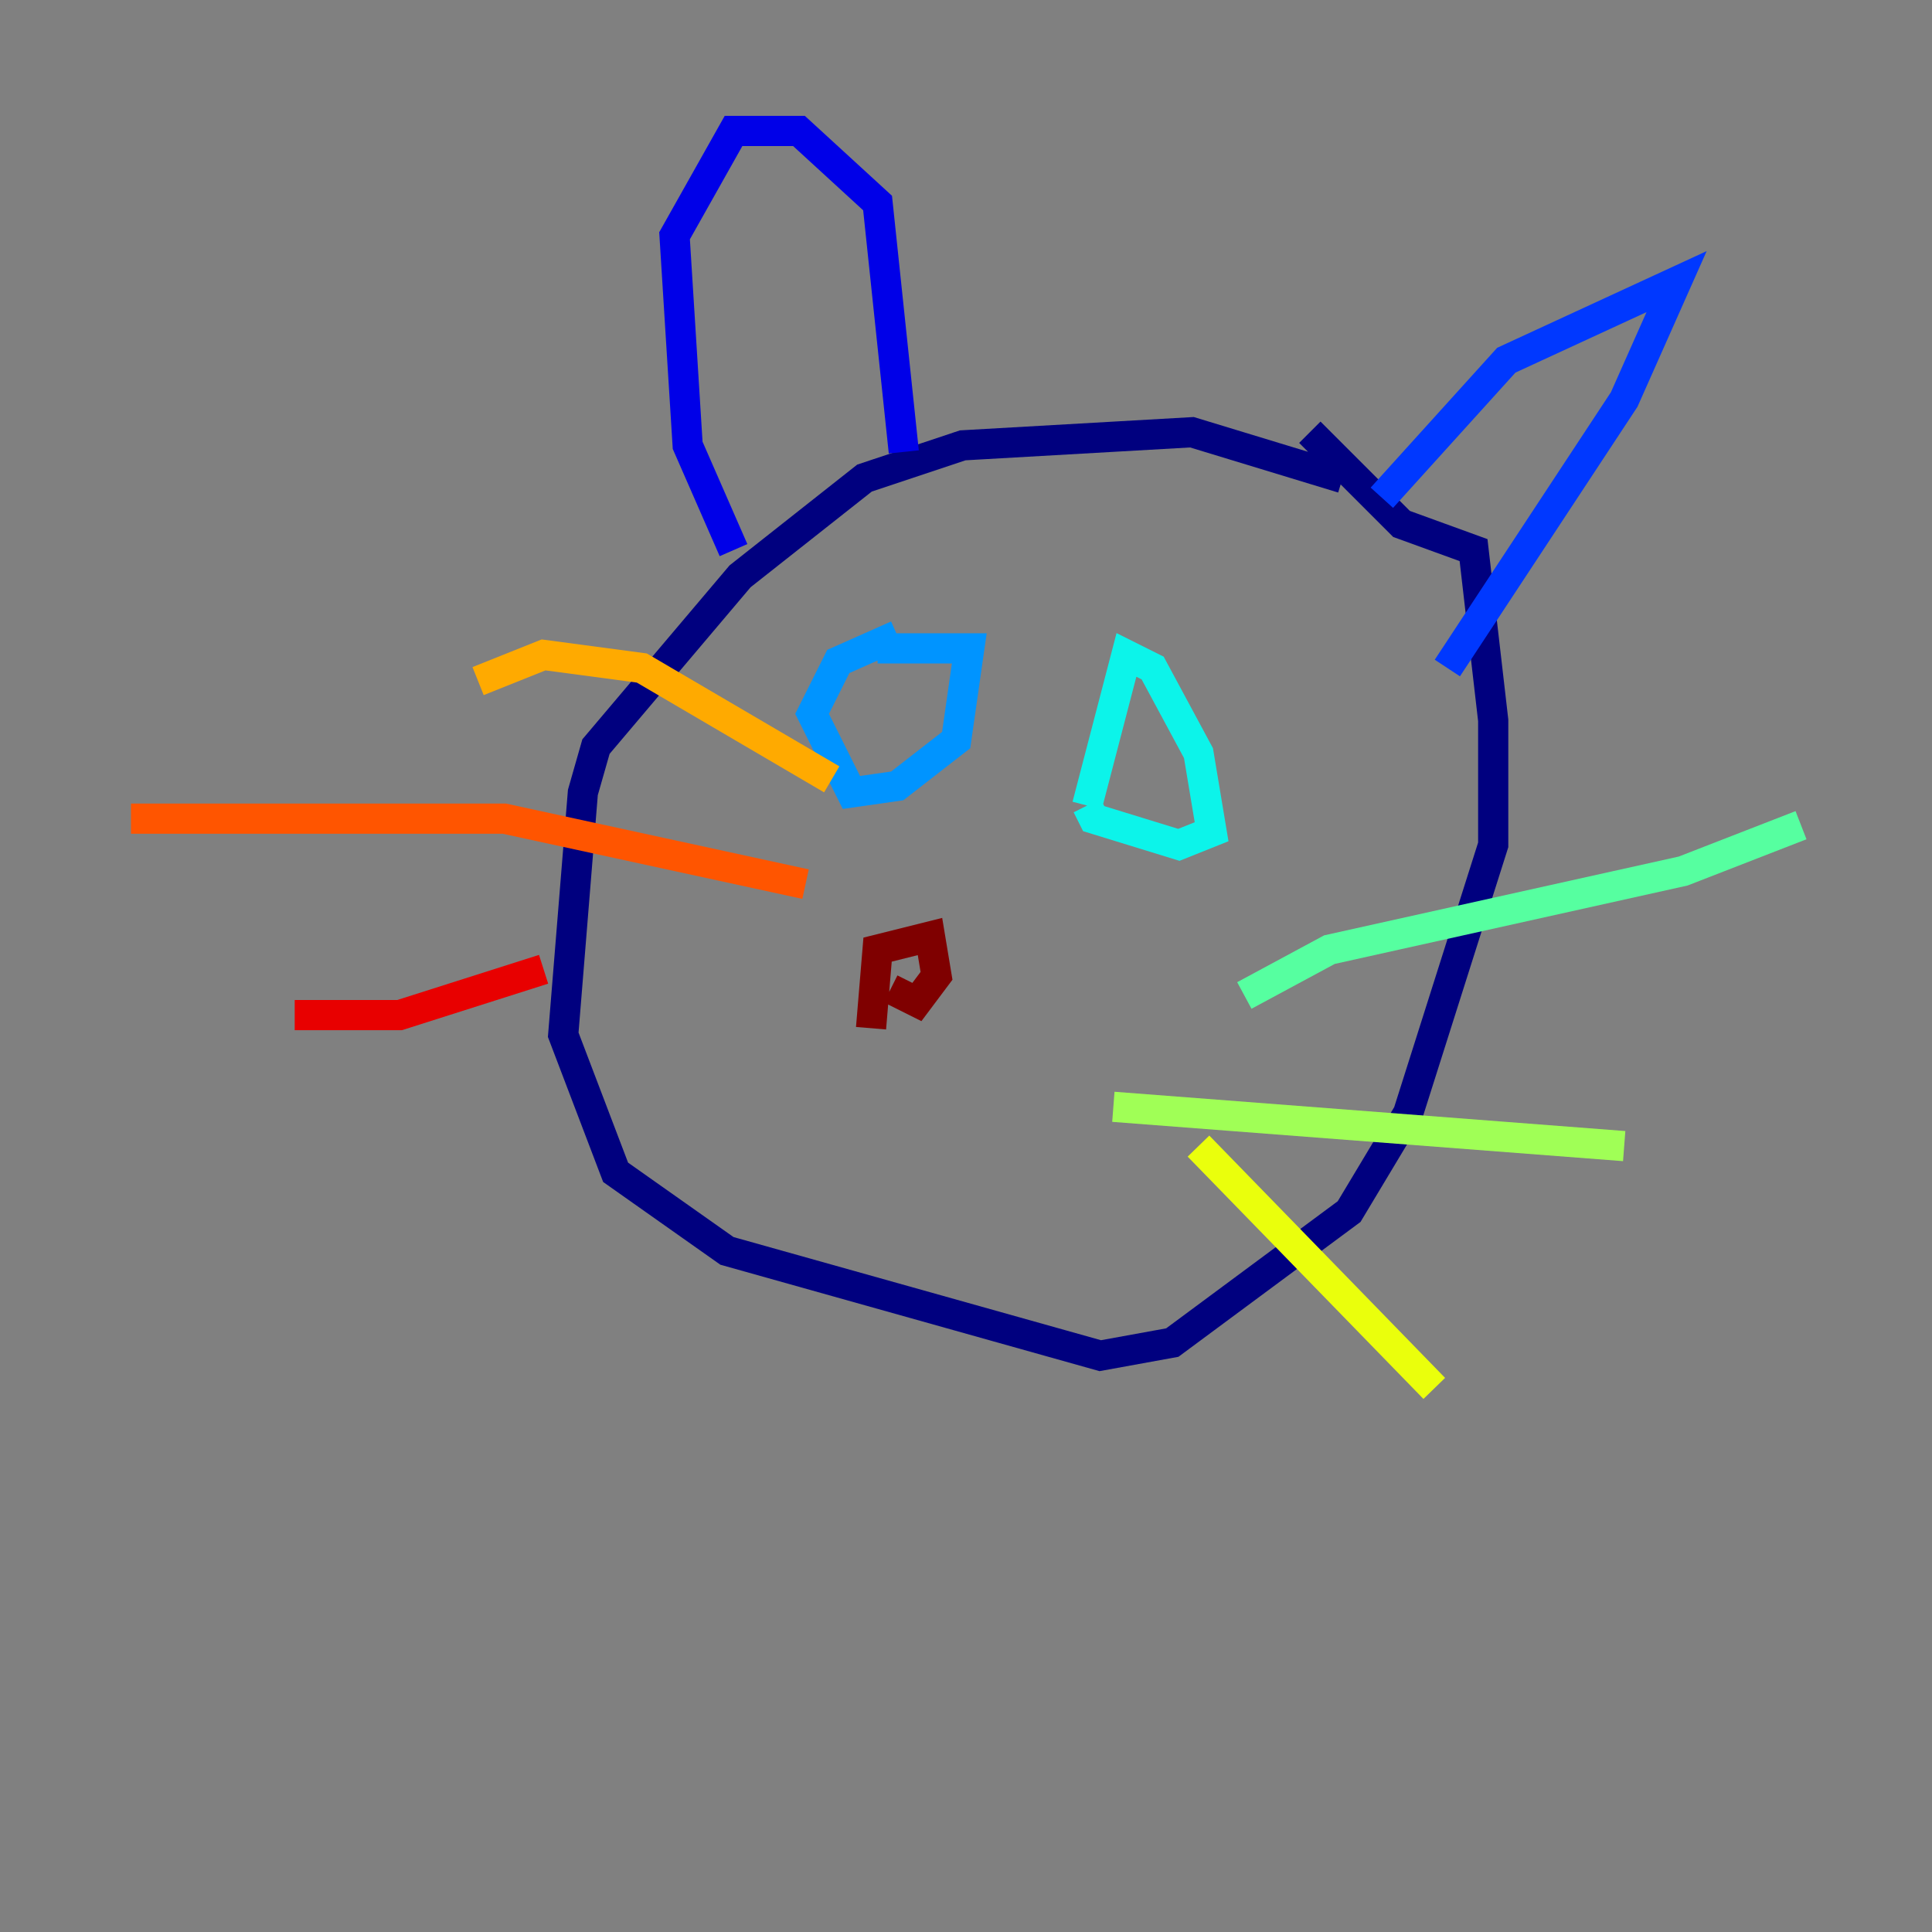 <?xml version="1.0" encoding="utf-8" ?>
<svg baseProfile="tiny" height="128" version="1.2" viewBox="0,0,128,128" width="128" xmlns="http://www.w3.org/2000/svg" xmlns:ev="http://www.w3.org/2001/xml-events" xmlns:xlink="http://www.w3.org/1999/xlink"><rect x="0" y="0" width="128" height="128" fill="#808080" stroke="none"/><defs /><polyline fill="none" points="88.949,31.675 78.969,28.637 63.783,29.505 57.275,31.675 49.031,38.183 39.485,49.464 38.617,52.502 37.315,68.556 40.786,77.668 48.163,82.875 72.895,89.817 77.668,88.949 89.383,80.271 93.288,73.763 98.929,55.973 98.929,47.729 97.627,36.447 92.854,34.712 86.78,28.637" stroke="#00007f" stroke-width="2" /><polyline fill="none" points="48.597,36.447 45.559,29.505 44.691,15.62 48.597,8.678 52.936,8.678 58.142,13.451 59.878,29.939" stroke="#0000e8" stroke-width="2" /><polyline fill="none" points="91.552,32.976 99.797,23.864 111.078,18.658 107.607,26.468 95.891,44.258" stroke="#0038ff" stroke-width="2" /><polyline fill="none" points="59.444,42.088 55.539,43.824 53.803,47.295 56.407,52.502 59.444,52.068 63.349,49.031 64.217,42.956 58.142,42.956" stroke="#0094ff" stroke-width="2" /><polyline fill="none" points="72.027,53.37 74.63,43.39 76.366,44.258 79.403,49.898 80.271,55.105 78.102,55.973 72.461,54.237 72.027,53.37" stroke="#0cf4ea" stroke-width="2" /><polyline fill="none" points="82.441,65.953 88.081,62.915 111.512,57.709 119.322,54.671" stroke="#56ffa0" stroke-width="2" /><polyline fill="none" points="73.763,73.329 107.607,75.932" stroke="#a0ff56" stroke-width="2" /><polyline fill="none" points="79.403,75.932 95.024,91.986" stroke="#eaff0c" stroke-width="2" /><polyline fill="none" points="55.105,51.634 42.522,44.258 36.014,43.39 31.675,45.125" stroke="#ffaa00" stroke-width="2" /><polyline fill="none" points="53.37,58.576 33.41,54.237 8.678,54.237" stroke="#ff5500" stroke-width="2" /><polyline fill="none" points="36.014,64.217 26.468,67.254 19.525,67.254" stroke="#e80000" stroke-width="2" /><polyline fill="none" points="57.709,68.122 58.142,62.915 61.614,62.047 62.047,64.651 60.746,66.386 59.01,65.519" stroke="#7f0000" stroke-width="2" /></svg>